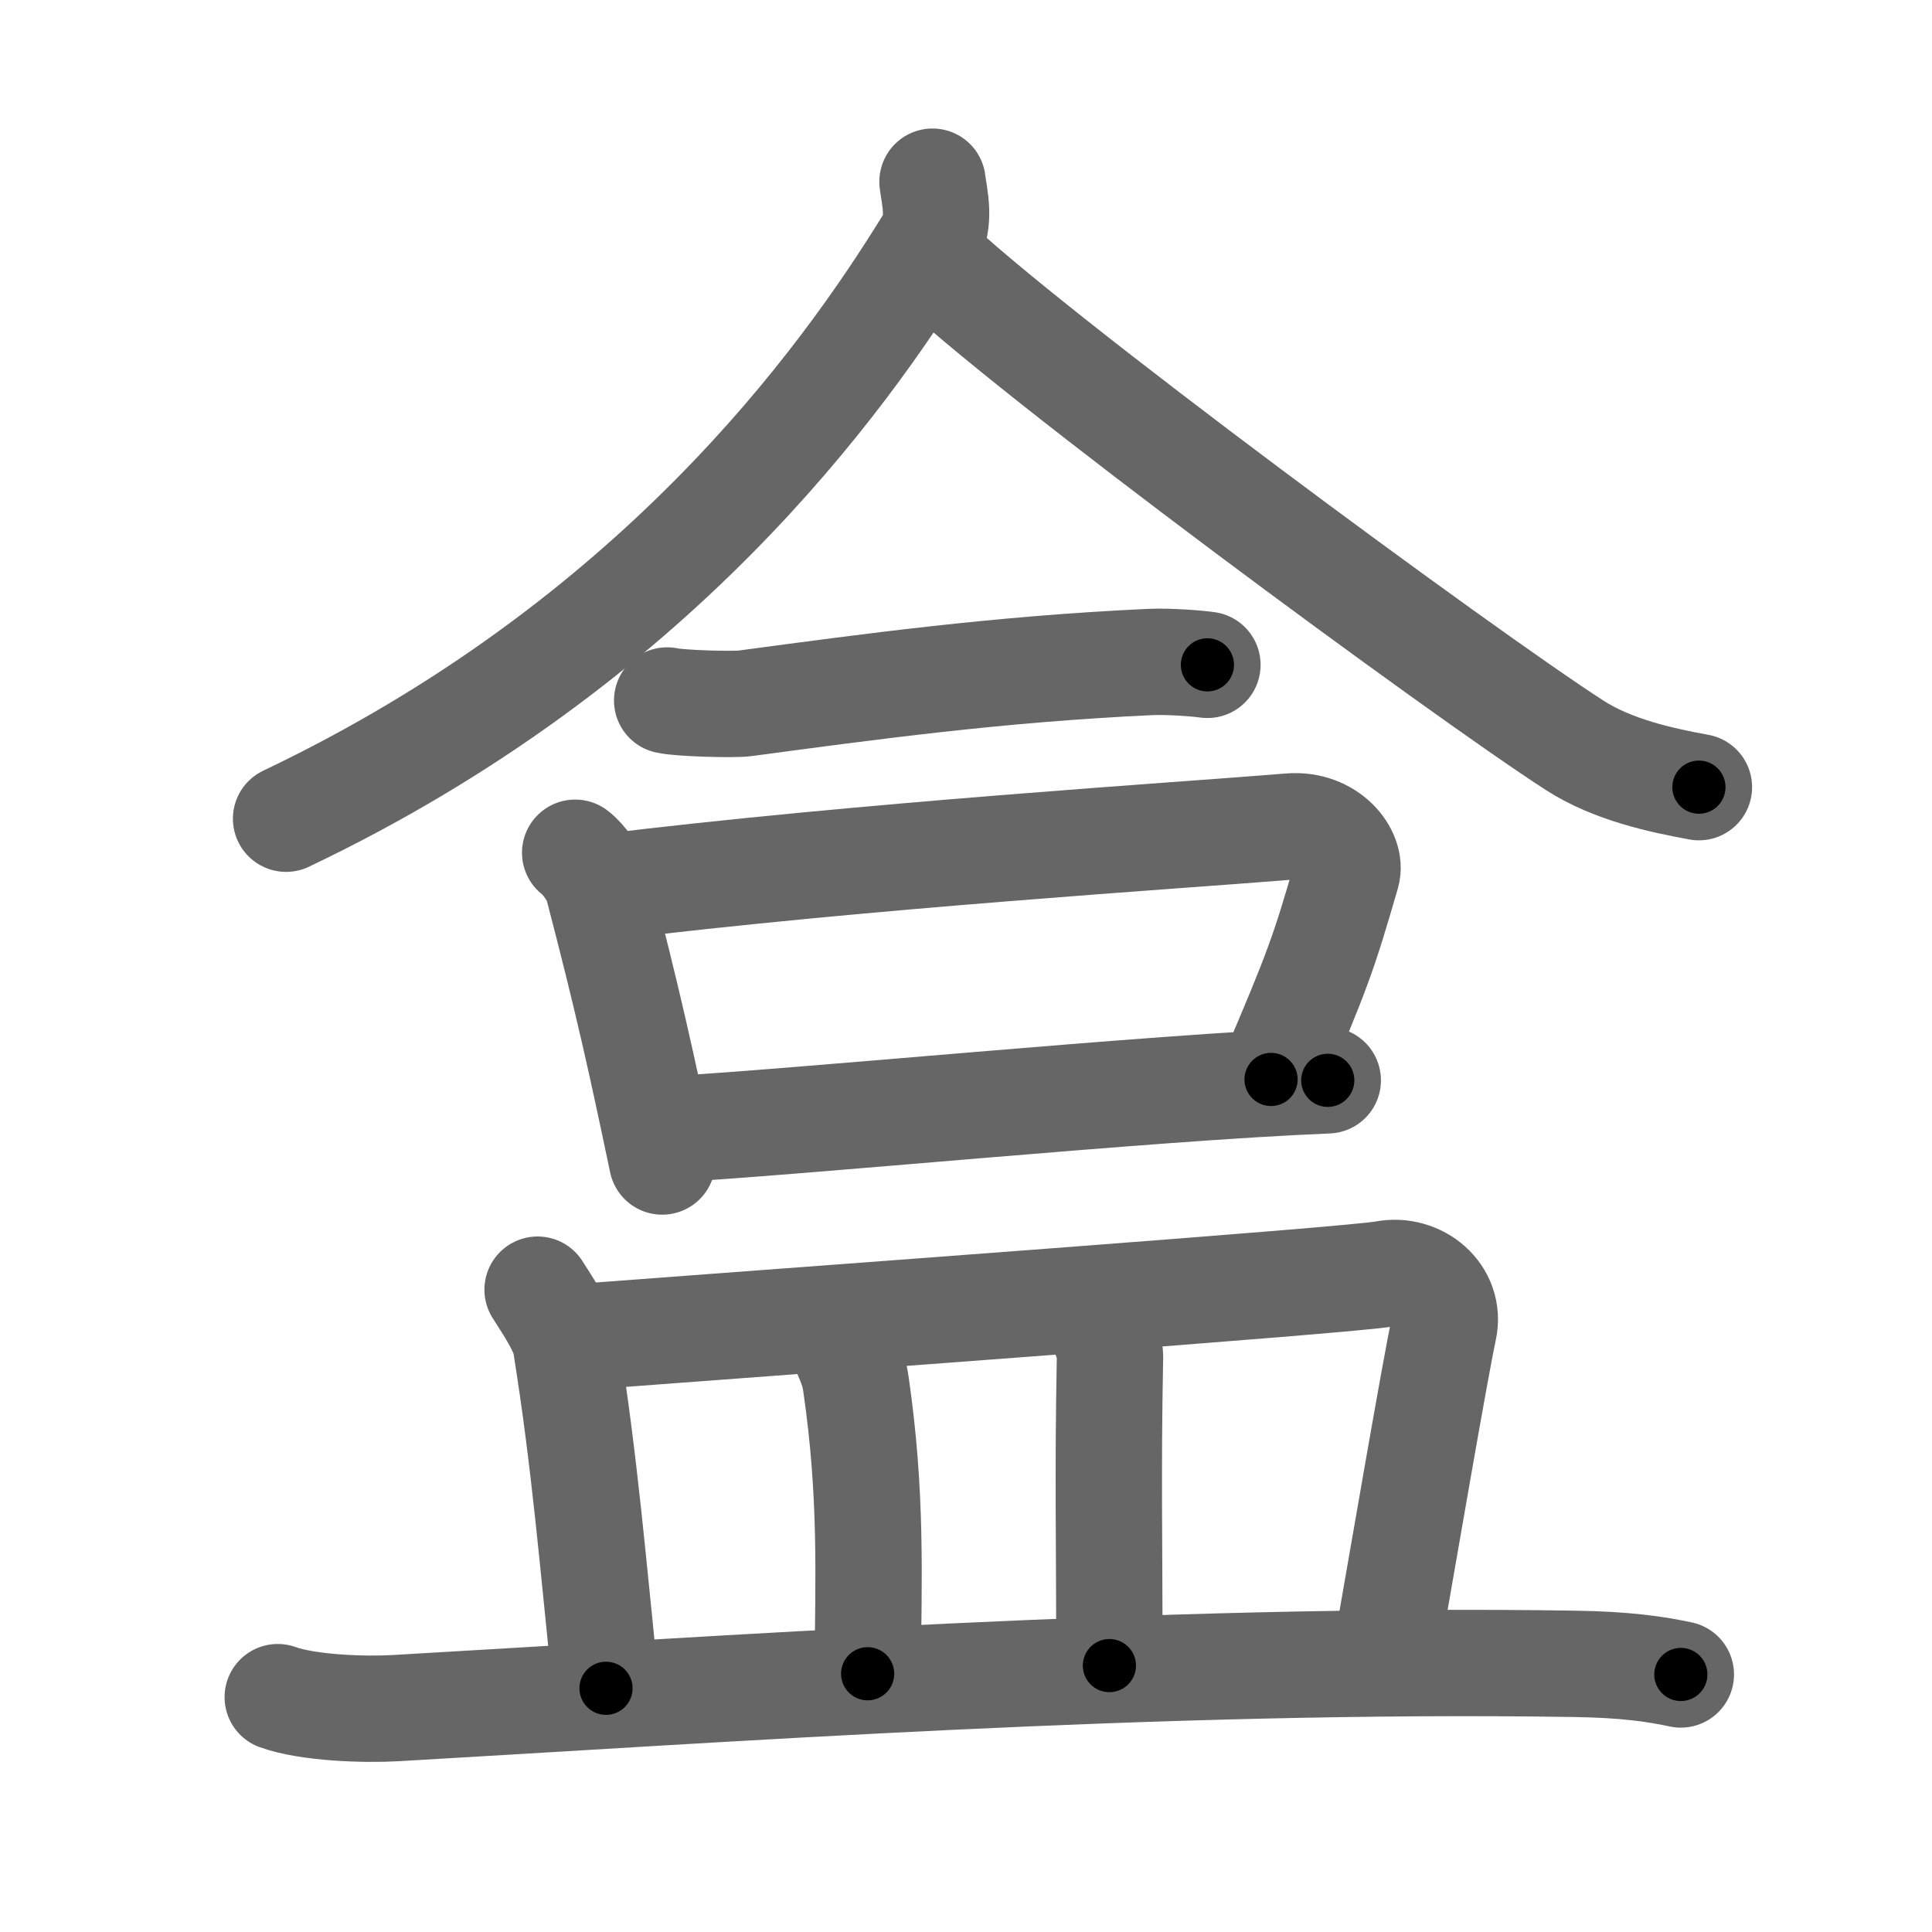 <svg xmlns="http://www.w3.org/2000/svg" width="109" height="109" viewBox="0 0 109 109" id="76d2"><g fill="none" stroke="#666" stroke-width="6" stroke-linecap="round" stroke-linejoin="round"><g><g><g><g><path d="M52.61,10.25c0.1,0.85,0.5,2.26-0.21,3.4c-4.87,7.92-15.49,22.65-36.26,32.54" /><path d="M52.25,14.36c5.71,5.54,30.29,23.63,36.59,27.69c2.14,1.38,4.88,1.97,7.01,2.36" /></g><g><path d="M37.64,39.52c0.66,0.16,3.74,0.25,4.4,0.16c6.96-0.93,14.21-1.93,22.83-2.33c1.1-0.05,2.69,0.08,3.25,0.16" /></g></g><g><path d="M32.45,48.11c0.52,0.39,1.13,1.31,1.27,1.82c1.73,6.62,2.48,10.08,3.64,15.6" /><path d="M33.91,50.08c14.84-1.83,32.84-2.95,38.86-3.45c2.2-0.18,3.53,1.59,3.21,2.67c-1.3,4.47-1.59,5.34-4.27,11.6" /><path d="M37.23,63.75c8.13-0.44,27.31-2.38,37.68-2.8" /></g></g><g><path d="M30.33,72.76c0.64,1,1.47,2.25,1.6,3.1c1.08,6.75,1.53,12.47,2.26,19.39" /><path d="M31.93,75.49c13.07-0.99,44.33-3.26,46.2-3.62s3.76,1.15,3.32,3.14s-2.36,13.18-3.31,18.62" /><path d="M47.64,76.1c0.27,0.64,0.54,1.18,0.65,1.98C49.2,84.35,49,89,48.95,94.43" /><path d="M61.83,74.36c0.42,0.64,0.85,1.57,0.79,2.41c-0.12,6.48-0.03,9.73-0.03,17.2" /><path d="M15.67,95.75c1.73,0.62,4.91,0.72,6.64,0.62c18.02-1.03,43.21-2.86,66.46-2.5c2.89,0.04,4.62,0.29,6.06,0.6" /></g></g></g><g fill="none" stroke="#000" stroke-width="3" stroke-linecap="round" stroke-linejoin="round"><path d="M52.61,10.25c0.1,0.85,0.5,2.26-0.21,3.4c-4.87,7.92-15.49,22.65-36.26,32.54" stroke-dasharray="52.902" stroke-dashoffset="52.902"><animate attributeName="stroke-dashoffset" values="52.902;52.902;0" dur="0.529s" fill="freeze" begin="0s;76d2.click" /></path><path d="M52.25,14.36c5.71,5.54,30.29,23.63,36.59,27.69c2.14,1.38,4.88,1.97,7.01,2.36" stroke-dasharray="53.358" stroke-dashoffset="53.358"><animate attributeName="stroke-dashoffset" values="53.358" fill="freeze" begin="76d2.click" /><animate attributeName="stroke-dashoffset" values="53.358;53.358;0" keyTimes="0;0.498;1" dur="1.063s" fill="freeze" begin="0s;76d2.click" /></path><path d="M37.64,39.52c0.66,0.16,3.74,0.25,4.4,0.16c6.96-0.93,14.21-1.93,22.83-2.33c1.1-0.05,2.69,0.08,3.25,0.16" stroke-dasharray="30.625" stroke-dashoffset="30.625"><animate attributeName="stroke-dashoffset" values="30.625" fill="freeze" begin="76d2.click" /><animate attributeName="stroke-dashoffset" values="30.625;30.625;0" keyTimes="0;0.776;1" dur="1.369s" fill="freeze" begin="0s;76d2.click" /></path><path d="M32.45,48.11c0.52,0.39,1.13,1.31,1.27,1.82c1.73,6.62,2.48,10.08,3.64,15.6" stroke-dasharray="18.269" stroke-dashoffset="18.269"><animate attributeName="stroke-dashoffset" values="18.269" fill="freeze" begin="76d2.click" /><animate attributeName="stroke-dashoffset" values="18.269;18.269;0" keyTimes="0;0.882;1" dur="1.552s" fill="freeze" begin="0s;76d2.click" /></path><path d="M33.91,50.08c14.84-1.83,32.84-2.95,38.86-3.45c2.2-0.18,3.53,1.59,3.21,2.67c-1.3,4.47-1.59,5.34-4.27,11.6" stroke-dasharray="56.183" stroke-dashoffset="56.183"><animate attributeName="stroke-dashoffset" values="56.183" fill="freeze" begin="76d2.click" /><animate attributeName="stroke-dashoffset" values="56.183;56.183;0" keyTimes="0;0.734;1" dur="2.114s" fill="freeze" begin="0s;76d2.click" /></path><path d="M37.23,63.75c8.13-0.44,27.31-2.38,37.68-2.8" stroke-dasharray="37.787" stroke-dashoffset="37.787"><animate attributeName="stroke-dashoffset" values="37.787" fill="freeze" begin="76d2.click" /><animate attributeName="stroke-dashoffset" values="37.787;37.787;0" keyTimes="0;0.848;1" dur="2.492s" fill="freeze" begin="0s;76d2.click" /></path><path d="M30.33,72.76c0.64,1,1.47,2.25,1.6,3.1c1.08,6.75,1.53,12.47,2.26,19.39" stroke-dasharray="23.034" stroke-dashoffset="23.034"><animate attributeName="stroke-dashoffset" values="23.034" fill="freeze" begin="76d2.click" /><animate attributeName="stroke-dashoffset" values="23.034;23.034;0" keyTimes="0;0.916;1" dur="2.722s" fill="freeze" begin="0s;76d2.click" /></path><path d="M31.93,75.49c13.07-0.99,44.33-3.26,46.2-3.62s3.76,1.15,3.32,3.14s-2.36,13.18-3.31,18.62" stroke-dasharray="70.675" stroke-dashoffset="70.675"><animate attributeName="stroke-dashoffset" values="70.675" fill="freeze" begin="76d2.click" /><animate attributeName="stroke-dashoffset" values="70.675;70.675;0" keyTimes="0;0.837;1" dur="3.253s" fill="freeze" begin="0s;76d2.click" /></path><path d="M47.64,76.1c0.27,0.64,0.54,1.18,0.65,1.98C49.2,84.35,49,89,48.95,94.43" stroke-dasharray="18.477" stroke-dashoffset="18.477"><animate attributeName="stroke-dashoffset" values="18.477" fill="freeze" begin="76d2.click" /><animate attributeName="stroke-dashoffset" values="18.477;18.477;0" keyTimes="0;0.946;1" dur="3.438s" fill="freeze" begin="0s;76d2.click" /></path><path d="M61.83,74.36c0.42,0.64,0.85,1.57,0.79,2.41c-0.12,6.48-0.03,9.73-0.03,17.2" stroke-dasharray="19.78" stroke-dashoffset="19.78"><animate attributeName="stroke-dashoffset" values="19.78" fill="freeze" begin="76d2.click" /><animate attributeName="stroke-dashoffset" values="19.78;19.78;0" keyTimes="0;0.946;1" dur="3.636s" fill="freeze" begin="0s;76d2.click" /></path><path d="M15.67,95.75c1.73,0.62,4.91,0.72,6.64,0.62c18.02-1.03,43.21-2.86,66.46-2.5c2.89,0.04,4.62,0.29,6.06,0.6" stroke-dasharray="79.327" stroke-dashoffset="79.327"><animate attributeName="stroke-dashoffset" values="79.327" fill="freeze" begin="76d2.click" /><animate attributeName="stroke-dashoffset" values="79.327;79.327;0" keyTimes="0;0.859;1" dur="4.232s" fill="freeze" begin="0s;76d2.click" /></path></g></svg>